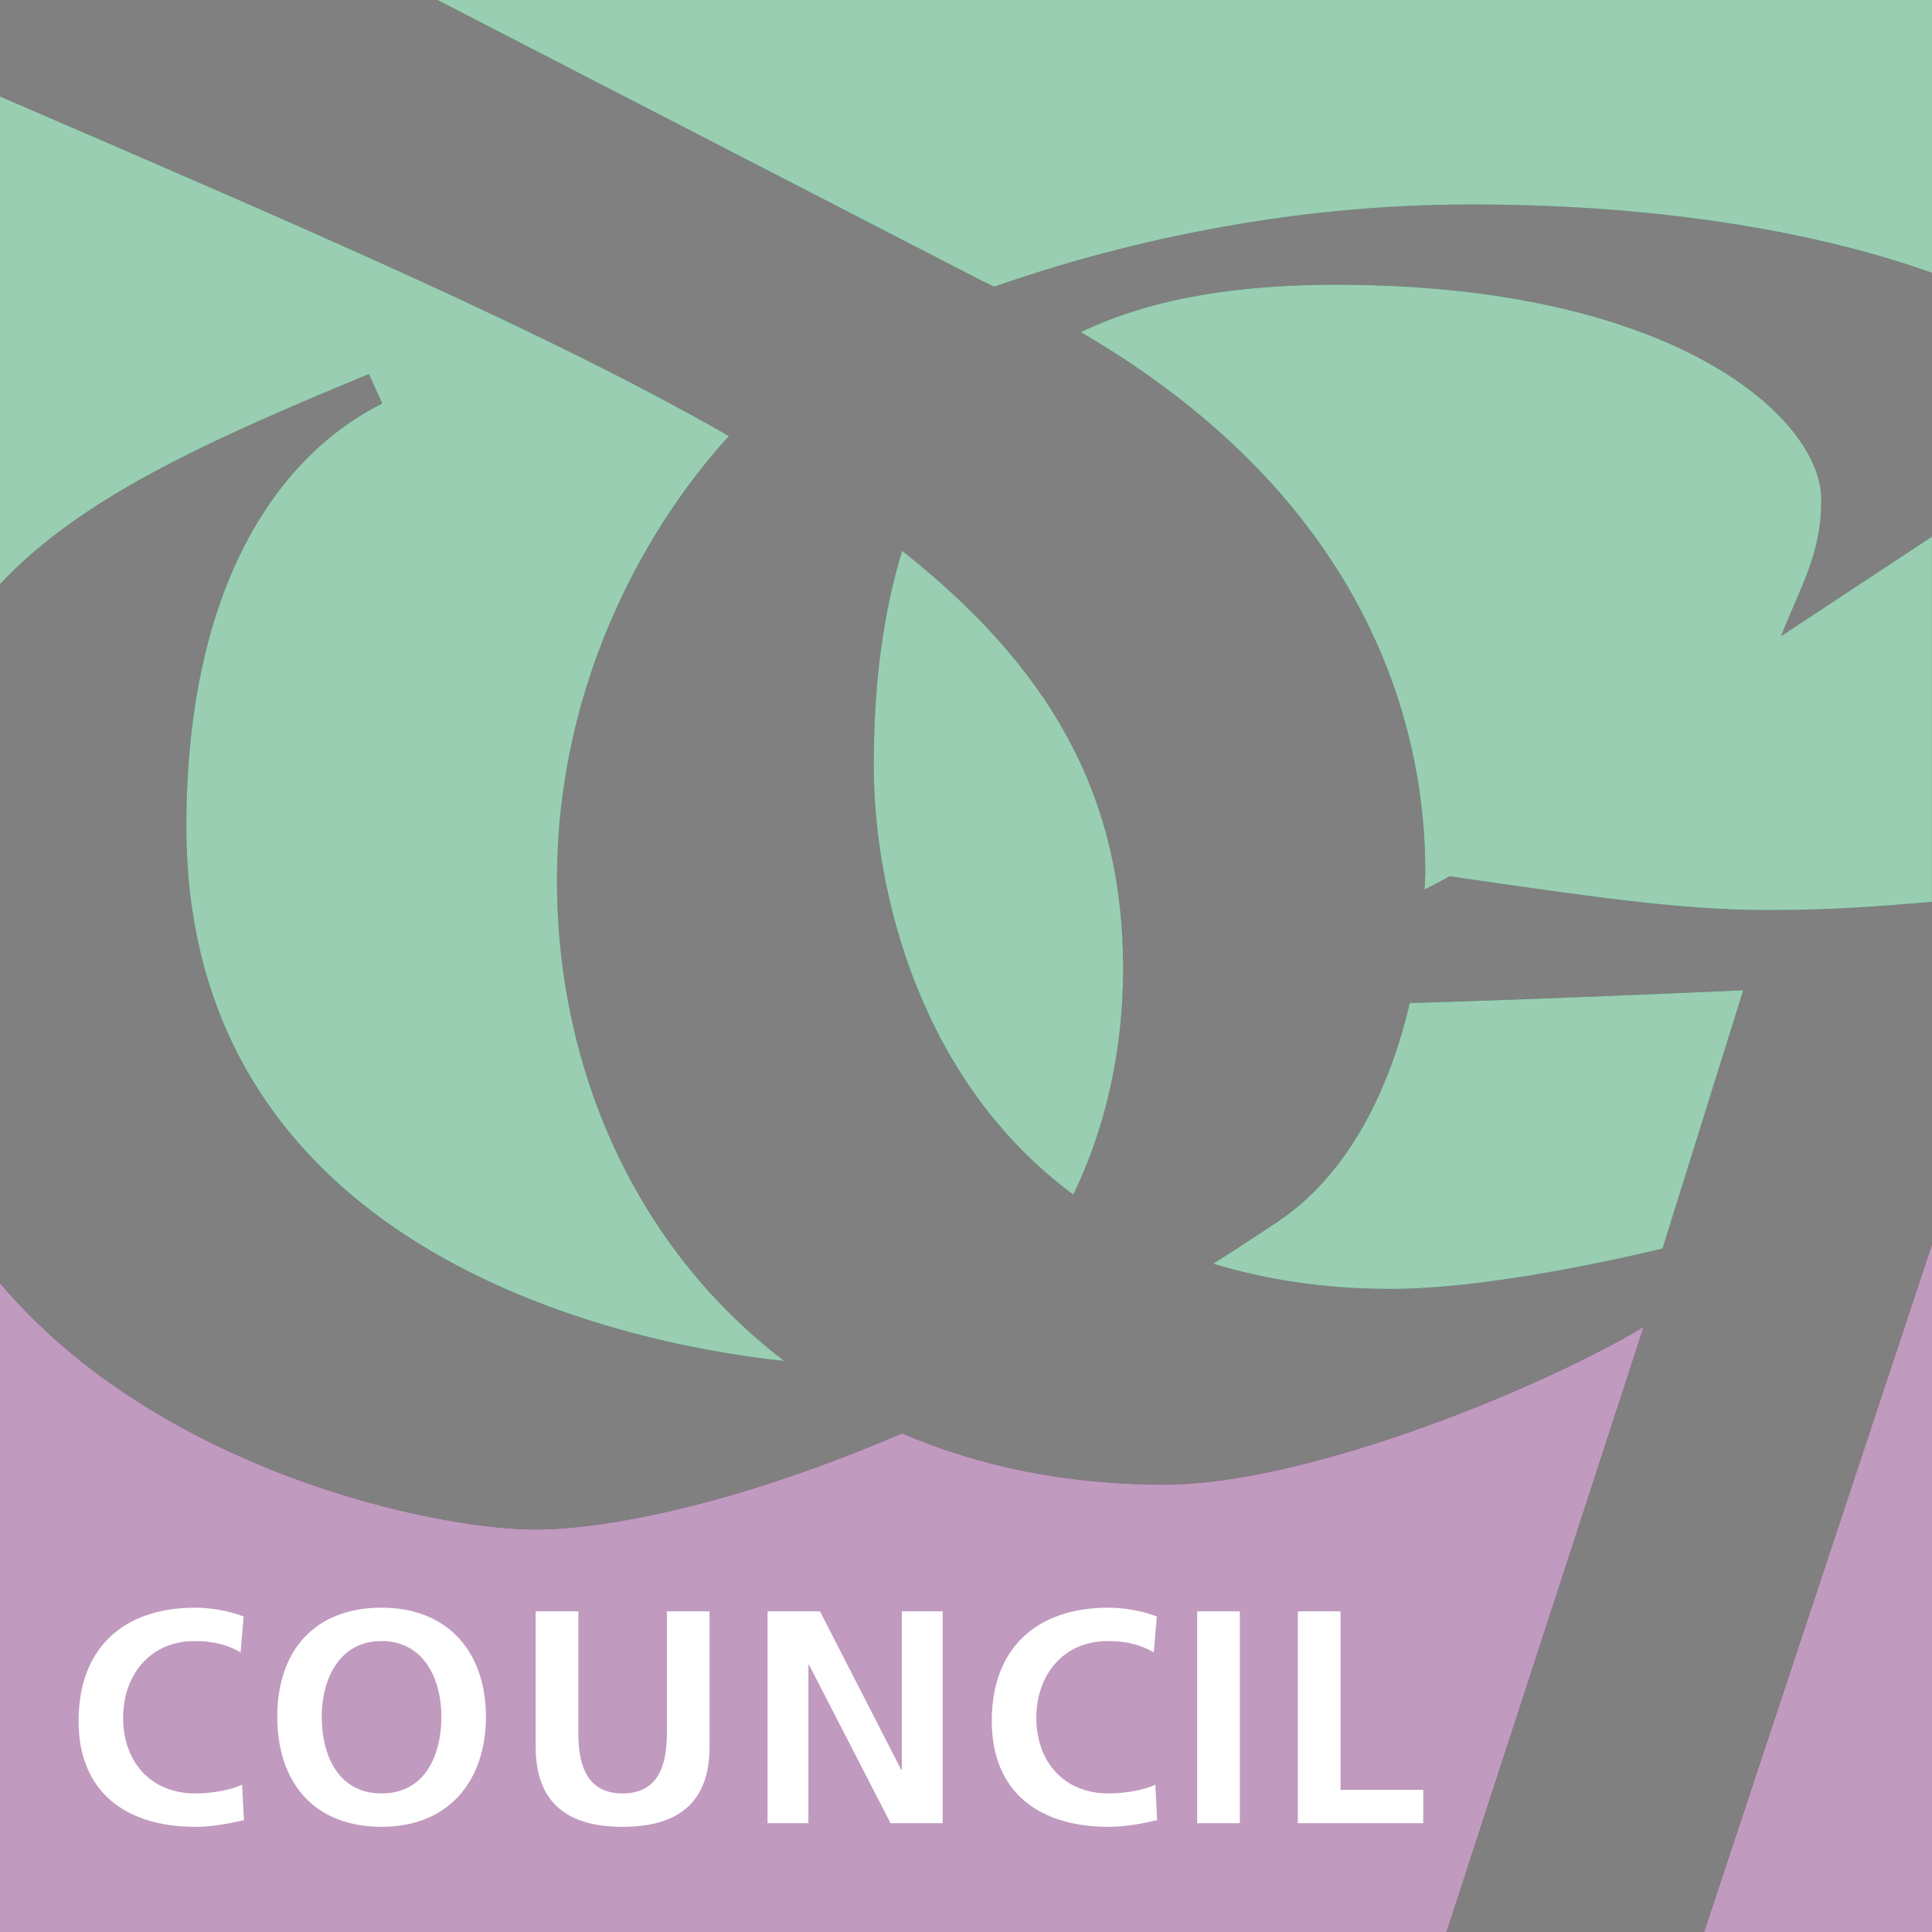 <?xml version="1.0" encoding="iso-8859-1"?>
<!-- Generator: Adobe Illustrator 27.8.0, SVG Export Plug-In . SVG Version: 6.00 Build 0)  -->
<svg version="1.1" id="Layer_1" xmlns="http://www.w3.org/2000/svg" xmlns:xlink="http://www.w3.org/1999/xlink" x="0px" y="0px"
	 viewBox="0 0 128 128" style="enable-background:new 0 0 128 128;" xml:space="preserve">
<rect x="0" y="0" width="128" height="128" fill="#808080" stroke="none"/>
<g>
	<path id="path58992" style="fill:#00853E;" d="M12.348,54.77c0,27.808,28.062,34.166,39.614,35.399
		c-9.764-7.431-15.061-19.221-15.061-31.838c0-13.455,6.24-23.821,11.389-29.44C36.322,22.033,20.243,15.132,0,6.395v32.304
		c5.284-5.625,13.359-9.345,24.44-13.918l0.888,1.951C18.572,30.105,12.348,38.622,12.348,54.77"/>
	<path id="path58994" style="fill:#00853E;" d="M59.772,36.497c-1.19,3.877-1.884,8.52-1.884,14.191
		c0,8.606,3.185,21.042,13.22,28.455c2.078-4.263,3.302-9.428,3.302-14.97C74.41,52.651,69.526,44.207,59.772,36.497"/>
	<path id="path58996" style="fill:#00853E;" d="M84.778,80.855c-1.495,1.009-2.957,1.957-4.396,2.868
		c3.431,1.04,7.295,1.671,11.747,1.671c6.064,0,14.268-1.782,18.014-2.674l5.349-17.111c-6.151,0.279-15.791,0.669-22.09,0.846
		C92.051,72.261,89.304,77.781,84.778,80.855"/>
	<path id="path58998" style="fill:#650260;" d="M112.902,128H128V82.449"/>
	<path id="path59000" style="fill:#00853E;" d="M127.997,59.748V35.558l-10.008,6.597c1.424-3.555,2.676-5.511,2.676-9.066
		c0-5.333-9.632-14.222-32.104-14.222c-6.064,0-11.965,0.742-16.951,3.138C89.36,32.357,94.431,46.492,94.431,57.785
		c0,0.374-0.037,0.761-0.049,1.141c0.623-0.304,1.187-0.598,1.656-0.874c10.877,1.595,16.223,2.303,21.754,2.236
		C121.156,60.287,124.581,60.048,127.997,59.748"/>
	<path id="path59002" style="fill:#650260;" d="M108.894,87.918c-7.134,4.248-22.473,10.446-31.746,10.446
		c-6.536,0-12.345-1.233-17.385-3.398c-12.19,5.226-20.589,6.373-24.298,6.373c-6.687,0-24.973-3.895-35.465-16.325V128h95.834"/>
	<path id="path59004" style="fill:#00853E;" d="M64.985,18.567c0.305,0.138,0.573,0.285,0.873,0.426
		c8.007-2.794,19.016-5.447,31.623-5.447c13.208,0,23.499,2.018,30.519,4.527V0H28.99"/>
	<path id="path59006" style="fill:#FFFFFF;" d="M16.041,118.238c-0.666,0.34-1.982,0.583-3.092,0.583
		c-3.012,0-4.791-2.153-4.791-5.008c0-2.877,1.819-5.088,4.729-5.088c1.011,0,1.982,0.141,3.052,0.745l0.203-2.374
		c-1.033-0.402-2.266-0.583-3.194-0.583c-4.791,0-7.742,2.693-7.742,7.502c0,4.748,3.172,7.017,7.742,7.017
		c1.07,0,2.183-0.202,3.213-0.442L16.041,118.238L16.041,118.238z M18.369,113.732c0,4.303,2.383,7.299,6.912,7.299
		c4.467,0,6.912-3.055,6.912-7.299s-2.485-7.22-6.912-7.22C20.792,106.513,18.369,109.426,18.369,113.732 M21.316,113.732
		c0-2.475,1.153-5.008,3.965-5.008c2.809,0,3.962,2.533,3.962,5.008c0,2.533-1.07,5.088-3.962,5.088S21.316,116.266,21.316,113.732
		 M35.489,115.723c0,3.76,2.143,5.309,5.762,5.309c3.616,0,5.759-1.549,5.759-5.309v-8.968h-2.827v8.106
		c0,2.392-0.771,3.959-2.932,3.959c-2.164,0-2.935-1.567-2.935-3.959v-8.106h-2.827L35.489,115.723L35.489,115.723z M50.852,120.79
		h2.707v-10.495h0.04l5.402,10.495h3.453v-14.034h-2.707v10.495h-0.04l-5.38-10.495h-3.475V120.79z M76.543,118.238
		c-0.666,0.34-1.979,0.583-3.092,0.583c-3.012,0-4.791-2.153-4.791-5.008c0-2.877,1.819-5.088,4.729-5.088
		c1.011,0,1.982,0.141,3.052,0.745l0.203-2.374c-1.033-0.402-2.266-0.583-3.194-0.583c-4.791,0-7.742,2.693-7.742,7.502
		c0,4.748,3.172,7.017,7.742,7.017c1.07,0,2.183-0.202,3.213-0.442L76.543,118.238L76.543,118.238z M79.315,120.79h2.827v-14.034
		h-2.827V120.79z M85.987,120.79h8.306v-2.208h-5.479v-11.826h-2.827"/>
</g>
<g style="opacity:0.6;">
	<path id="path58992_00000044863608205496651360000010339870133573992103_" style="fill:#FFFFFF;" d="M12.348,54.77
		c0,27.808,28.062,34.166,39.614,35.399c-9.764-7.431-15.061-19.221-15.061-31.838c0-13.455,6.24-23.821,11.389-29.44
		C36.322,22.033,20.243,15.132,0,6.395v32.304c5.284-5.625,13.359-9.345,24.44-13.918l0.888,1.951
		C18.572,30.105,12.348,38.622,12.348,54.77"/>
	<path id="path58994_00000165935659955120064400000017704349420733987235_" style="fill:#FFFFFF;" d="M59.772,36.497
		c-1.19,3.877-1.884,8.52-1.884,14.191c0,8.606,3.185,21.042,13.22,28.455c2.078-4.263,3.302-9.428,3.302-14.97
		C74.41,52.651,69.526,44.207,59.772,36.497"/>
	<path id="path58996_00000086661328460826795540000016007995729703333306_" style="fill:#FFFFFF;" d="M84.778,80.855
		c-1.495,1.009-2.957,1.957-4.396,2.868c3.431,1.04,7.295,1.671,11.747,1.671c6.064,0,14.268-1.782,18.014-2.674l5.349-17.111
		c-6.151,0.279-15.791,0.669-22.09,0.846C92.051,72.261,89.304,77.781,84.778,80.855"/>
	<path id="path58998_00000040553072175946334220000017480402271692738706_" style="fill:#FFFFFF;" d="M112.902,128H128V82.449"/>
	<path id="path59000_00000008842226029304279490000016660351267863530398_" style="fill:#FFFFFF;" d="M127.997,59.748V35.558
		l-10.008,6.597c1.424-3.555,2.676-5.511,2.676-9.066c0-5.333-9.632-14.222-32.104-14.222c-6.064,0-11.965,0.742-16.951,3.138
		C89.36,32.357,94.431,46.492,94.431,57.785c0,0.374-0.037,0.761-0.049,1.141c0.623-0.304,1.187-0.598,1.656-0.874
		c10.877,1.595,16.223,2.303,21.754,2.236C121.156,60.287,124.581,60.048,127.997,59.748"/>
	<path id="path59002_00000126299687633901370240000002197152743841612184_" style="fill:#FFFFFF;" d="M108.894,87.918
		c-7.134,4.248-22.473,10.446-31.746,10.446c-6.536,0-12.345-1.233-17.385-3.398c-12.19,5.226-20.589,6.373-24.298,6.373
		c-6.687,0-24.973-3.895-35.465-16.325V128h95.834"/>
	<path id="path59004_00000183931390366425524250000003689364287118760603_" style="fill:#FFFFFF;" d="M64.985,18.567
		c0.305,0.138,0.573,0.285,0.873,0.426c8.007-2.794,19.016-5.447,31.623-5.447c13.208,0,23.499,2.018,30.519,4.527V0H28.99"/>
	<path id="path59006_00000098942153405009455330000009742391878469750202_" style="fill:#FFFFFF;" d="M16.041,118.238
		c-0.666,0.34-1.982,0.583-3.092,0.583c-3.012,0-4.791-2.153-4.791-5.008c0-2.877,1.819-5.088,4.729-5.088
		c1.011,0,1.982,0.141,3.052,0.745l0.203-2.374c-1.033-0.402-2.266-0.583-3.194-0.583c-4.791,0-7.742,2.693-7.742,7.502
		c0,4.748,3.172,7.017,7.742,7.017c1.07,0,2.183-0.202,3.213-0.442L16.041,118.238L16.041,118.238z M18.369,113.732
		c0,4.303,2.383,7.299,6.912,7.299c4.467,0,6.912-3.055,6.912-7.299s-2.485-7.22-6.912-7.22
		C20.792,106.513,18.369,109.426,18.369,113.732 M21.316,113.732c0-2.475,1.153-5.008,3.965-5.008c2.809,0,3.962,2.533,3.962,5.008
		c0,2.533-1.07,5.088-3.962,5.088S21.316,116.266,21.316,113.732 M35.489,115.723c0,3.76,2.143,5.309,5.762,5.309
		c3.616,0,5.759-1.549,5.759-5.309v-8.968h-2.827v8.106c0,2.392-0.771,3.959-2.932,3.959c-2.164,0-2.935-1.567-2.935-3.959v-8.106
		h-2.827L35.489,115.723L35.489,115.723z M50.852,120.79h2.707v-10.495h0.04l5.402,10.495h3.453v-14.034h-2.707v10.495h-0.04
		l-5.38-10.495h-3.475V120.79z M76.543,118.238c-0.666,0.34-1.979,0.583-3.092,0.583c-3.012,0-4.791-2.153-4.791-5.008
		c0-2.877,1.819-5.088,4.729-5.088c1.011,0,1.982,0.141,3.052,0.745l0.203-2.374c-1.033-0.402-2.266-0.583-3.194-0.583
		c-4.791,0-7.742,2.693-7.742,7.502c0,4.748,3.172,7.017,7.742,7.017c1.07,0,2.183-0.202,3.213-0.442L76.543,118.238L76.543,118.238
		z M79.315,120.79h2.827v-14.034h-2.827V120.79z M85.987,120.79h8.306v-2.208h-5.479v-11.826h-2.827"/>
</g>
</svg>
